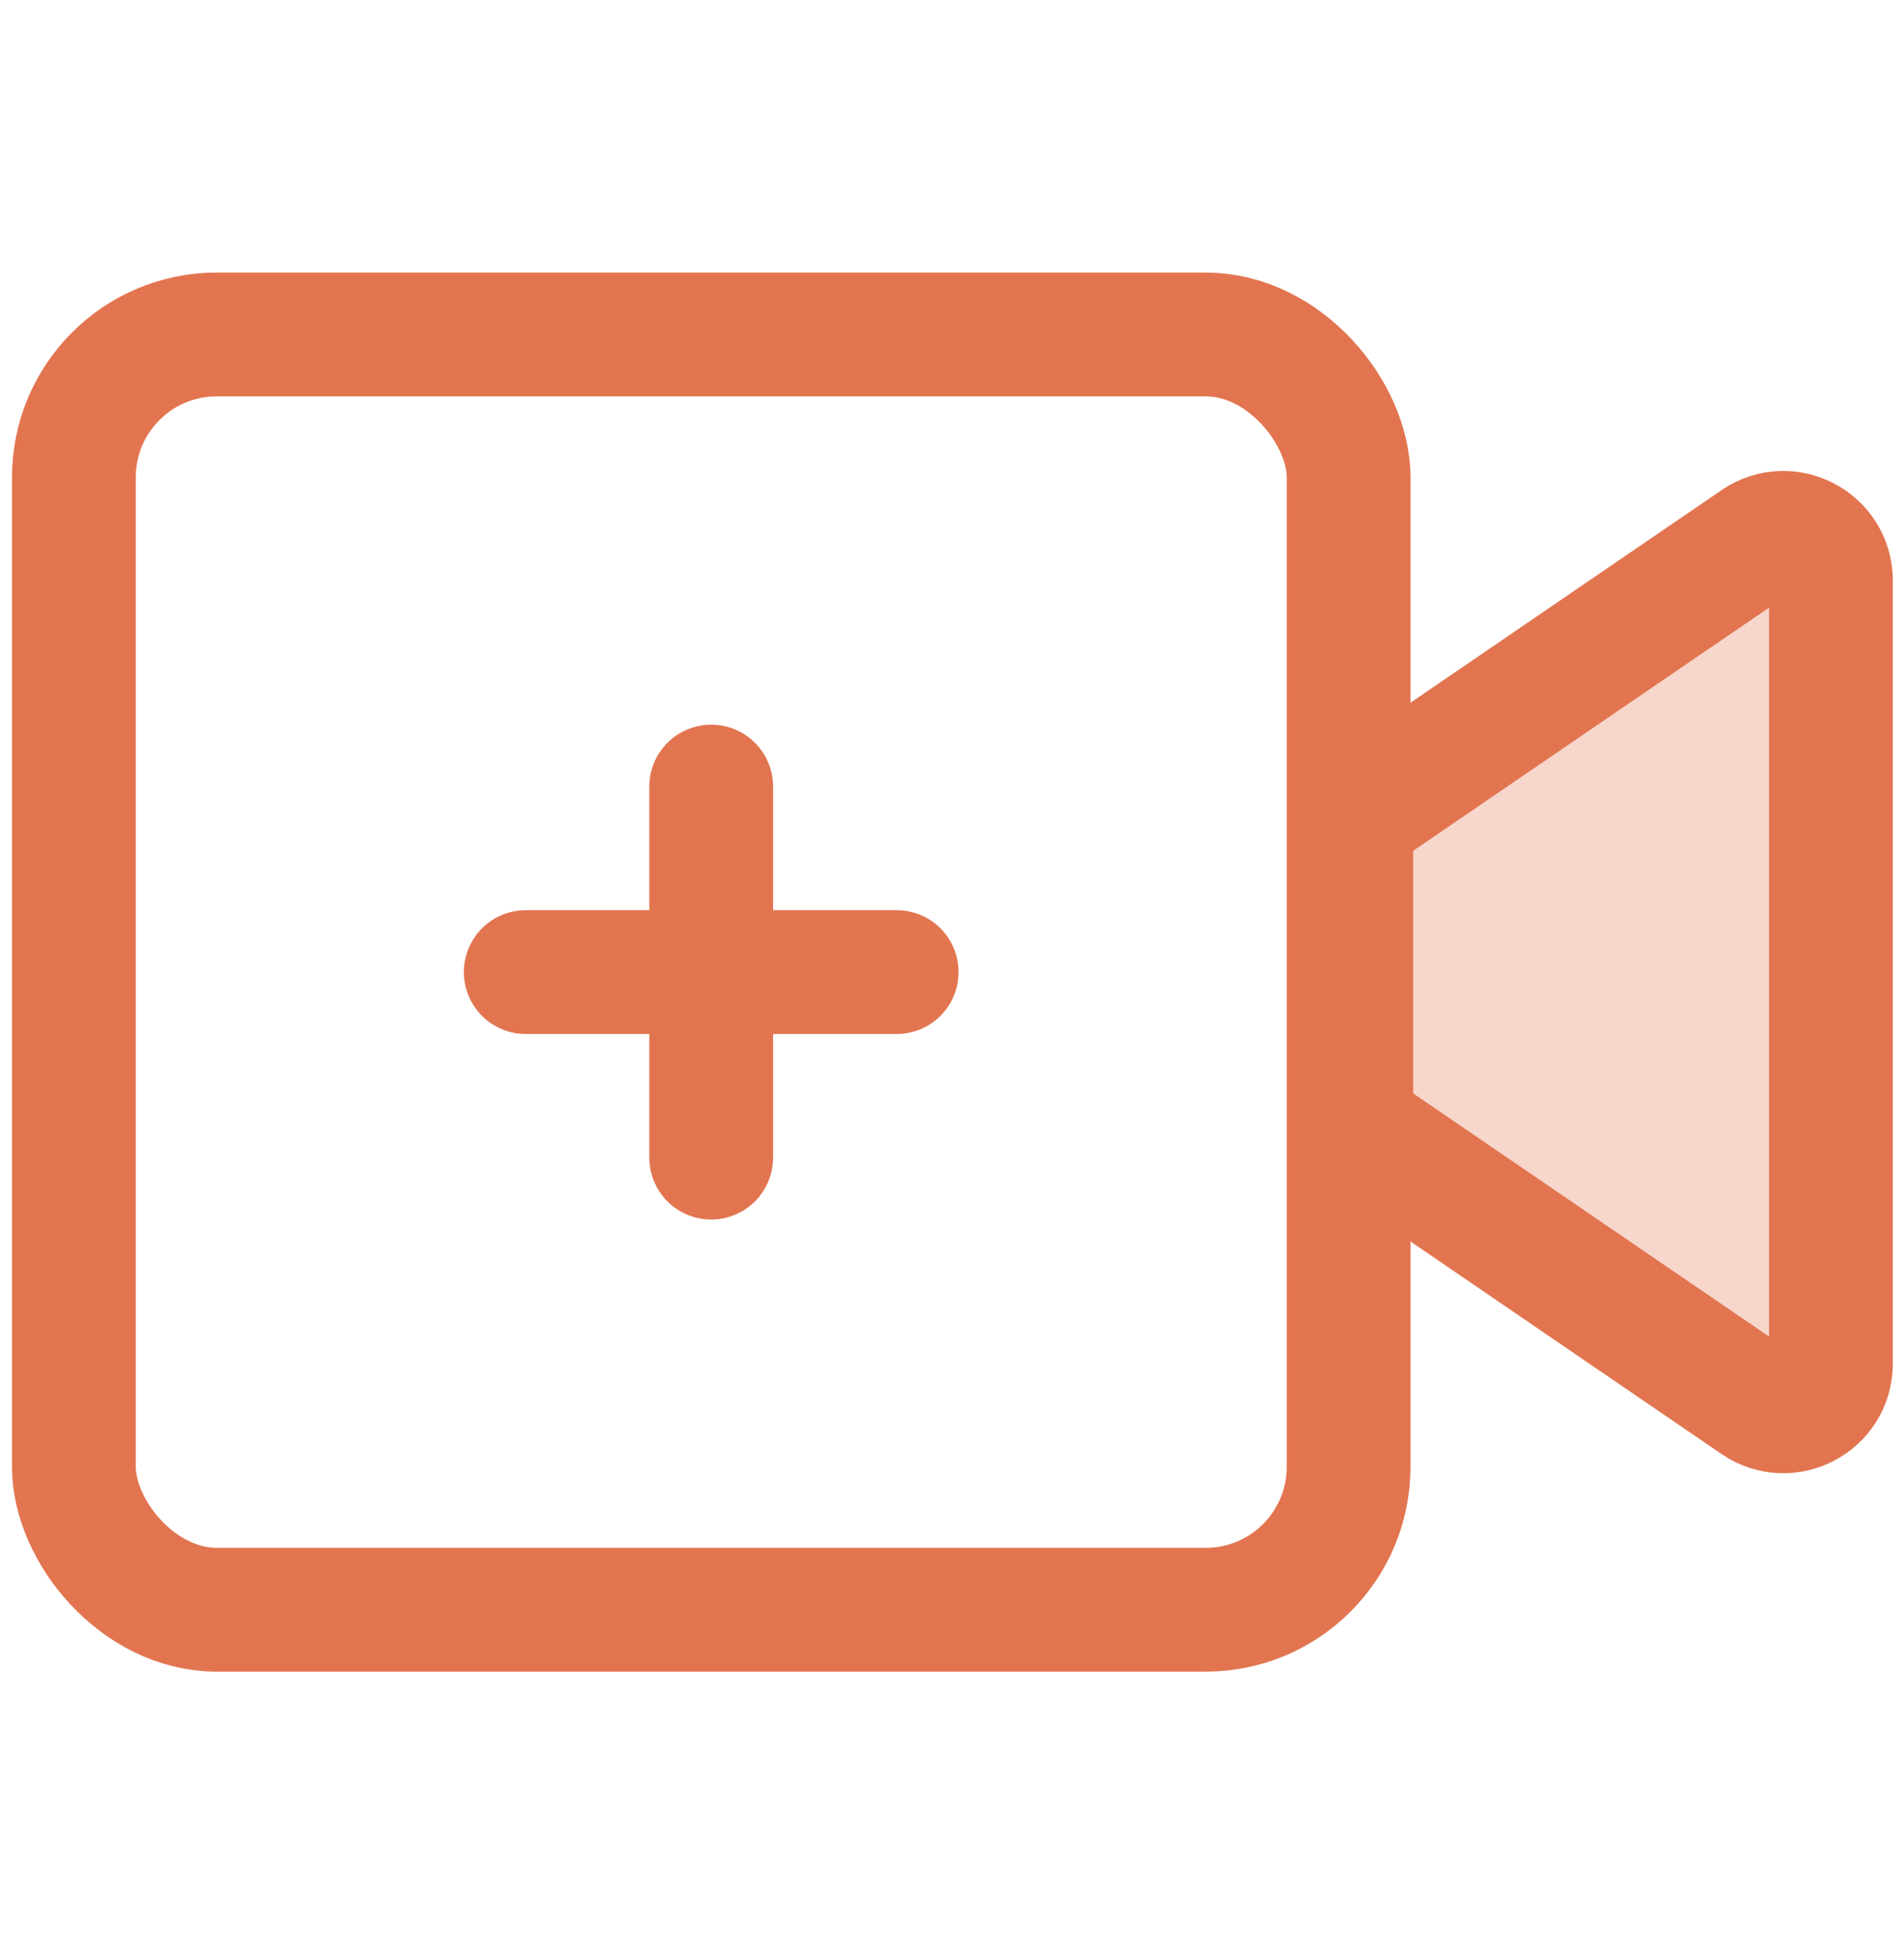 <svg width="40" height="41" viewBox="0 0 40 41" fill="none" xmlns="http://www.w3.org/2000/svg">
<rect x="1.552" y="7.024" width="26.78" height="26.78" rx="3" stroke="#E27550" stroke-width="2.6"/>
<path d="M28.389 20.611L28.389 17.709C28.389 17.379 28.552 17.07 28.824 16.883L36.901 11.366C37.564 10.912 38.465 11.388 38.465 12.191V28.637C38.465 29.441 37.564 29.916 36.901 29.462L28.824 23.945C28.552 23.759 28.389 23.449 28.389 23.119L28.389 20.611Z" fill="#E27550" fill-opacity="0.3" stroke="#E27550" stroke-width="2.6"/>
<path d="M11.045 20.414H18.838" stroke="#E27550" stroke-width="2.6" stroke-linecap="round"/>
<path d="M14.941 24.31L14.941 16.518" stroke="#E27550" stroke-width="2.6" stroke-linecap="round"/>
</svg>
